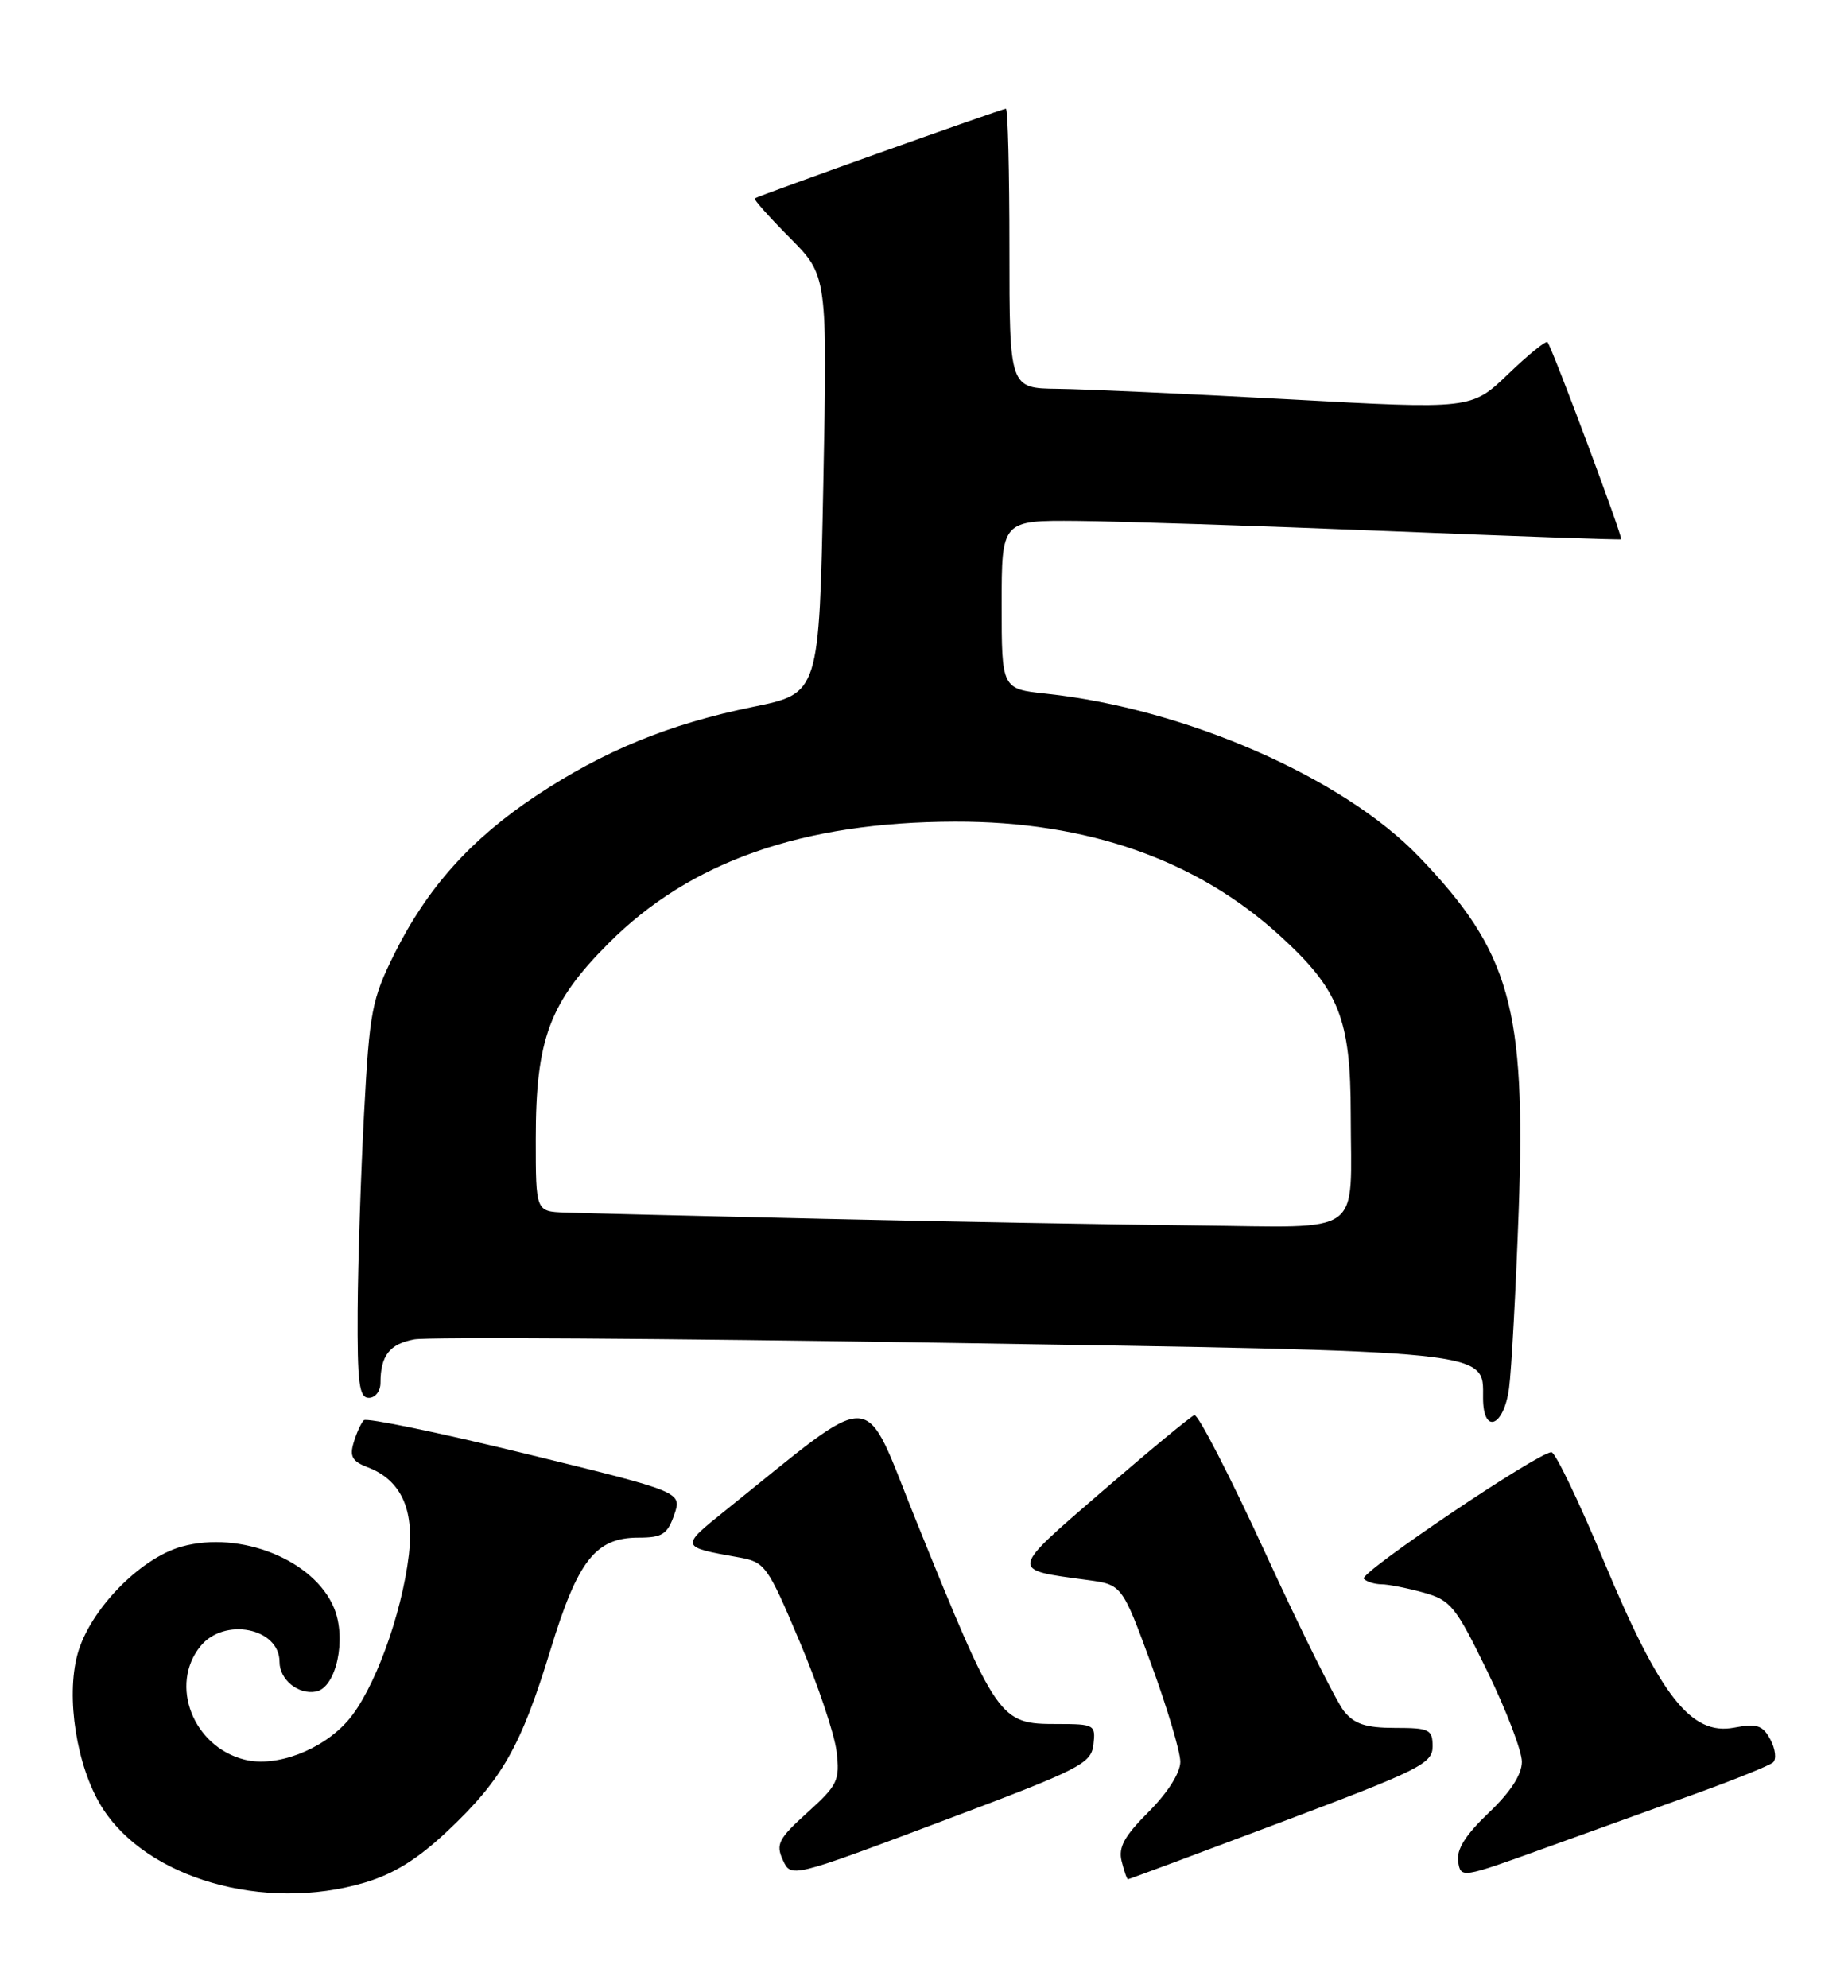 <?xml version="1.0" encoding="UTF-8" standalone="no"?>
<!DOCTYPE svg PUBLIC "-//W3C//DTD SVG 1.1//EN" "http://www.w3.org/Graphics/SVG/1.1/DTD/svg11.dtd" >
<svg xmlns="http://www.w3.org/2000/svg" xmlns:xlink="http://www.w3.org/1999/xlink" version="1.1" viewBox="0 0 238 256">
 <g >
 <path fill="currentColor"
d=" M 46.97 242.42 C 50.77 241.29 53.85 239.36 57.74 235.68 C 64.70 229.10 67.10 224.86 70.90 212.44 C 74.41 200.93 76.71 198.00 82.22 198.00 C 85.29 198.00 85.95 197.58 86.83 195.06 C 87.85 192.12 87.85 192.12 67.68 187.19 C 56.58 184.48 47.21 182.54 46.86 182.88 C 46.51 183.22 45.92 184.51 45.55 185.75 C 45.00 187.55 45.37 188.19 47.38 188.95 C 51.59 190.56 53.36 194.31 52.66 200.19 C 51.74 207.96 48.13 217.78 44.79 221.58 C 41.46 225.38 35.55 227.61 31.50 226.59 C 24.87 224.93 21.77 216.97 25.81 211.99 C 28.87 208.21 36.00 209.62 36.00 214.00 C 36.00 216.29 38.42 218.26 40.70 217.82 C 43.31 217.32 44.67 211.03 43.02 207.06 C 40.47 200.89 30.98 197.06 23.42 199.15 C 18.02 200.64 11.53 207.34 9.98 213.02 C 8.47 218.57 9.87 227.43 13.07 232.62 C 18.79 241.88 33.99 246.27 46.97 242.42 Z  M 140.82 224.65 C 141.12 222.09 140.95 222.00 136.14 222.00 C 128.68 222.00 128.44 221.65 117.98 195.81 C 110.93 178.38 113.39 178.50 93.24 194.65 C 87.61 199.17 87.62 199.21 95.08 200.53 C 98.53 201.14 98.82 201.53 102.96 211.33 C 105.33 216.92 107.48 223.32 107.74 225.54 C 108.18 229.26 107.89 229.87 103.99 233.39 C 100.26 236.76 99.89 237.47 100.82 239.51 C 101.88 241.82 101.88 241.82 121.19 234.56 C 139.16 227.81 140.52 227.12 140.82 224.65 Z  M 165.00 234.64 C 182.86 227.91 184.50 227.09 184.50 224.89 C 184.50 222.70 184.10 222.50 179.66 222.50 C 175.92 222.50 174.43 222.01 173.09 220.35 C 172.13 219.17 167.59 210.05 163.01 200.08 C 158.42 190.10 154.29 182.07 153.82 182.23 C 153.36 182.38 148.04 186.78 142.00 192.00 C 129.92 202.44 129.98 202.10 140.00 203.45 C 144.50 204.05 144.50 204.05 148.26 214.28 C 150.32 219.90 152.01 225.57 152.01 226.87 C 152.00 228.30 150.39 230.84 147.94 233.30 C 144.79 236.45 144.00 237.88 144.46 239.68 C 144.78 240.96 145.14 242.00 145.27 241.99 C 145.40 241.99 154.28 238.68 165.00 234.64 Z  M 218.50 230.93 C 223.45 229.14 227.88 227.35 228.34 226.95 C 228.81 226.54 228.65 225.22 228.01 224.01 C 227.01 222.15 226.28 221.91 223.32 222.47 C 217.79 223.51 213.81 218.43 206.60 201.14 C 203.36 193.36 200.30 187.00 199.81 187.00 C 198.10 187.00 174.95 202.61 175.64 203.30 C 176.02 203.69 177.05 204.00 177.92 204.01 C 178.79 204.01 181.22 204.49 183.31 205.07 C 186.84 206.05 187.46 206.81 191.56 215.24 C 194.00 220.25 196.00 225.48 196.00 226.86 C 196.00 228.50 194.54 230.76 191.73 233.43 C 188.74 236.28 187.56 238.16 187.79 239.70 C 188.12 241.88 188.21 241.86 198.81 238.03 C 204.69 235.91 213.55 232.71 218.50 230.93 Z  M 194.35 178.75 C 194.66 176.41 195.22 166.12 195.59 155.87 C 196.52 129.76 194.49 122.55 182.76 110.33 C 172.97 100.13 152.64 91.24 134.75 89.33 C 129.00 88.72 129.00 88.72 129.00 77.86 C 129.00 67.00 129.00 67.00 138.75 67.08 C 144.11 67.13 162.00 67.71 178.50 68.38 C 195.00 69.05 208.62 69.53 208.78 69.44 C 209.06 69.28 199.95 44.89 199.30 44.06 C 199.11 43.82 196.83 45.67 194.23 48.17 C 189.50 52.71 189.50 52.71 166.00 51.42 C 153.07 50.72 139.69 50.11 136.25 50.07 C 130.00 50.00 130.00 50.00 130.00 32.00 C 130.00 22.10 129.80 14.00 129.55 14.00 C 129.05 14.00 97.69 25.20 97.20 25.55 C 97.04 25.67 99.07 27.96 101.73 30.63 C 106.56 35.50 106.56 35.50 106.03 62.40 C 105.50 89.29 105.50 89.29 97.00 91.02 C 86.17 93.23 77.76 96.67 69.00 102.50 C 60.64 108.06 55.02 114.33 50.79 122.83 C 47.88 128.69 47.59 130.23 46.89 143.33 C 46.47 151.12 46.10 162.56 46.06 168.75 C 46.01 178.11 46.25 180.00 47.50 180.00 C 48.33 180.00 49.00 179.14 49.00 178.08 C 49.00 174.56 50.17 173.06 53.35 172.47 C 55.08 172.14 85.70 172.34 121.38 172.91 C 192.83 174.04 191.00 173.86 191.00 180.02 C 191.00 184.77 193.67 183.76 194.35 178.75 Z  M 106.00 156.95 C 89.78 156.58 74.81 156.22 72.75 156.14 C 69.00 156.00 69.00 156.00 69.00 146.68 C 69.00 133.80 70.76 129.08 78.42 121.42 C 88.92 110.91 103.37 105.85 123.00 105.80 C 140.02 105.76 154.15 110.72 164.85 120.50 C 172.48 127.46 173.95 131.19 173.96 143.50 C 173.98 159.46 175.96 158.03 154.13 157.81 C 143.89 157.70 122.22 157.32 106.00 156.95 Z "/>
</g>
</svg>